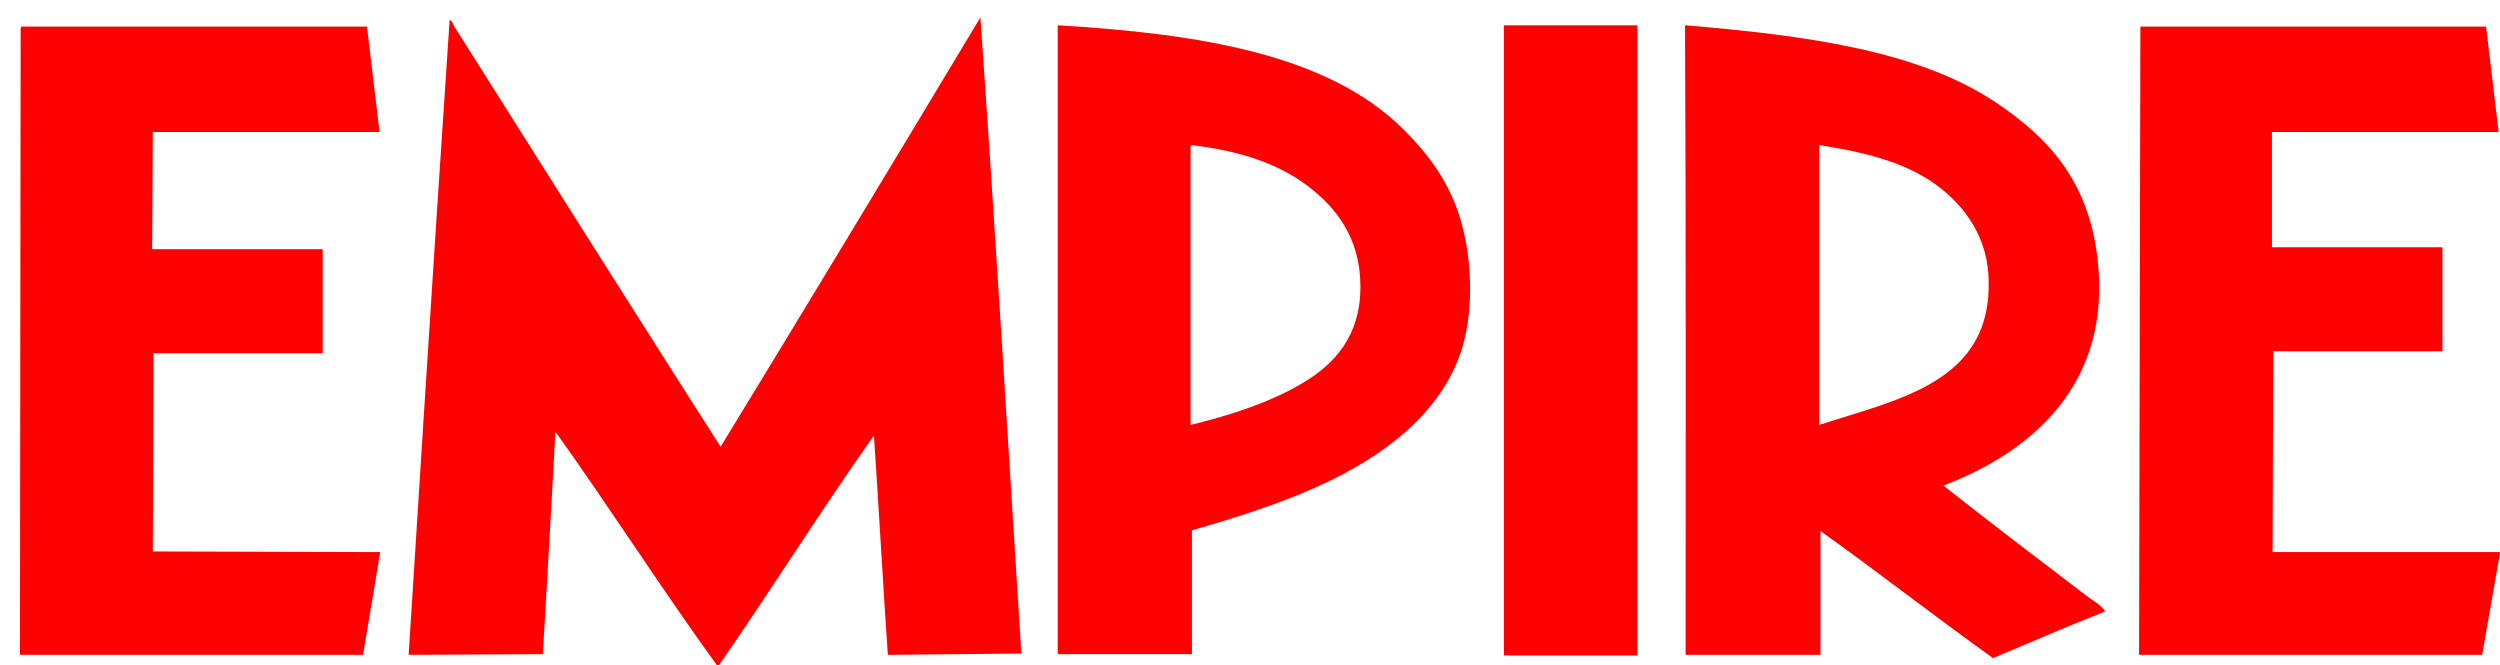 <?xml version="1.0" encoding="UTF-8"?>
<svg width="124px" height="33px" viewBox="0 0 124 33" version="1.1" xmlns="http://www.w3.org/2000/svg" xmlns:xlink="http://www.w3.org/1999/xlink">
    <!-- Generator: Sketch 51.1 (57501) - http://www.bohemiancoding.com/sketch -->
    <title>Empire_Logo Copy 4</title>
    <desc>Created with Sketch.</desc>
    <defs></defs>
    <g id="Navigation" stroke="none" stroke-width="1" fill="none" fill-rule="evenodd">
        <g id="1440_scrolling-Article-Nav" transform="translate(-80, -15)" fill="#FF0000">
            <g id="Group-5">
                <g id="Empire_Logo-Copy-4" transform="translate(80, 15)">
                    <path d="M48.627,0.864 C49.361,11.326 49.994,21.886 50.659,32.415 C48.452,32.437 46.245,32.459 44.037,32.48 C43.789,28.874 43.59,25.218 43.348,21.604 C40.751,25.263 38.226,29.302 35.611,33.068 C32.845,29.258 30.288,25.242 27.547,21.407 C27.357,25.105 26.924,32.447 26.924,32.447 L20.269,32.479 C20.269,32.479 21.587,11.476 22.3,1.026 C22.384,0.932 22.497,1.255 22.497,1.255 C22.497,1.255 31.321,15.255 35.743,22.159 C40.062,15.085 44.352,7.982 48.627,0.864 Z" id="Shape"></path>
                    <path d="M52.497,1.255 C59.469,1.679 65.863,2.683 69.608,6.416 C70.882,7.685 71.921,9.082 72.462,10.956 C73.063,13.037 73.074,15.619 72.462,17.455 C71.864,19.24 70.66,20.664 69.346,21.734 C66.597,23.973 62.928,25.204 59.119,26.306 C59.119,28.352 59.119,30.4 59.119,32.446 C56.9,32.446 54.681,32.446 52.462,32.446 C52.462,22.082 52.462,11.717 52.462,1.354 C52.459,1.307 52.457,1.261 52.497,1.255 Z M59.052,7.299 C59.052,11.891 59.052,16.487 59.052,21.08 C61.082,20.574 62.986,19.967 64.625,18.991 C66.203,18.05 67.49,16.652 67.477,14.189 C67.467,11.813 66.279,10.281 64.821,9.193 C63.32,8.069 61.393,7.466 59.118,7.2 C59.076,7.214 59.051,7.242 59.052,7.299 Z" id="Shape"></path>
                    <path d="M74.625,1.255 C76.822,1.255 81.214,1.255 81.214,1.255 C81.214,1.255 81.214,22.094 81.214,32.512 C79.007,32.512 76.8,32.512 74.593,32.512 C74.593,22.126 74.593,1.354 74.593,1.354 C74.593,1.354 74.587,1.261 74.625,1.255 Z" id="Shape"></path>
                    <path d="M83.608,1.255 C89.534,1.759 95.107,2.49 98.984,5.076 C101.579,6.809 103.573,8.942 104.032,12.784 C104.783,19.073 100.737,22.425 96.394,24.086 C98.64,25.863 101.107,27.739 103.475,29.54 C103.805,29.789 104.187,29.989 104.425,30.324 C102.538,31.066 100.707,31.866 98.854,32.643 C95.968,30.575 93.185,28.406 90.296,26.339 C90.296,28.386 90.296,30.433 90.296,32.479 C88.067,32.479 85.838,32.479 83.608,32.479 C83.601,22.1 83.631,11.683 83.577,1.354 C83.572,1.307 83.569,1.261 83.608,1.255 Z M92.874,20.244 C96.018,19.207 98.885,17.801 98.624,13.601 C98.492,11.497 97.214,9.967 95.836,9.029 C94.316,7.994 92.392,7.537 90.265,7.2 C90.225,7.205 90.228,7.252 90.231,7.299 C90.231,11.891 90.231,16.487 90.231,21.08 C91.091,20.797 91.994,20.535 92.874,20.244 Z" id="Shape"></path>
                    <path d="M1.057,1.321 L18.202,1.321 L18.825,6.547 L7.58,6.547 L7.547,12.36 L16.004,12.36 L16.004,17.52 L7.612,17.52 L7.58,27.352 L18.857,27.384 C18.857,27.384 18.297,30.789 18.005,32.479 C12.333,32.479 0.99,32.479 0.99,32.479 L1.024,1.419 L1.057,1.321 Z" id="Shape"></path>
                    <polygon id="Shape" points="123.997 27.384 123.997 27.449 123.114 32.479 106.098 32.479 106.163 1.321 123.309 1.321 123.932 6.547 112.688 6.547 112.688 12.263 121.145 12.263 121.145 17.423 112.753 17.423 112.72 27.384"></polygon>
                </g>
            </g>
        </g>
    </g>
</svg>